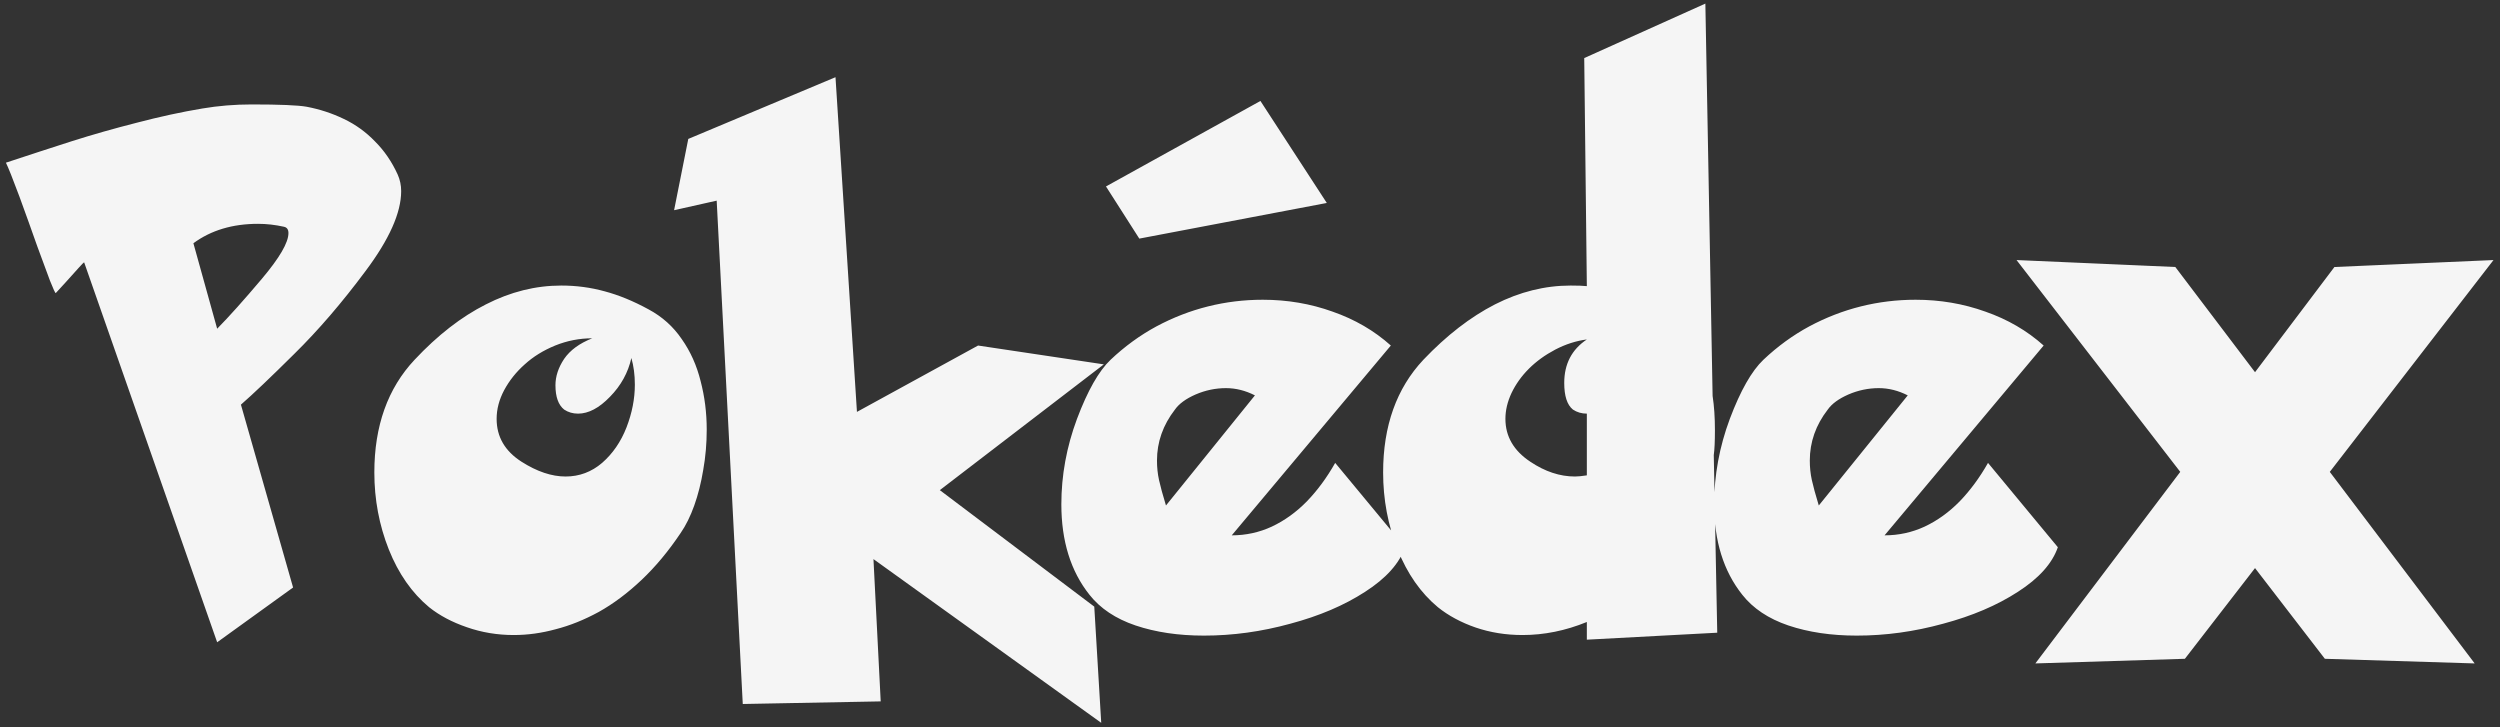 <svg width="337" height="98" viewBox="0 0 337 98" fill="none" xmlns="http://www.w3.org/2000/svg">
<rect x="0" y="0" width="337" height="98" fill="#333333" stroke="none"/>
<path d="M0.797 21.93C3.948 20.888 6.904 19.924 9.664 19.039C12.45 18.154 15.38 17.32 18.453 16.539C21.526 15.732 24.469 15.094 27.281 14.625C29.443 14.26 31.656 14.078 33.922 14.078C37.698 14.078 40.172 14.182 41.344 14.391C43.115 14.729 44.781 15.276 46.344 16.031C47.932 16.787 49.339 17.802 50.562 19.078C51.812 20.328 52.828 21.812 53.609 23.531C53.922 24.234 54.078 24.977 54.078 25.758C54.078 28.674 52.477 32.268 49.273 36.539C46.096 40.81 42.893 44.534 39.664 47.711C36.461 50.888 34.065 53.167 32.477 54.547L39.508 79.195L29.273 86.578L11.344 35.367C11.292 35.367 11.044 35.615 10.602 36.109C10.159 36.604 9.573 37.255 8.844 38.062C8.141 38.844 7.698 39.325 7.516 39.508C7.438 39.508 7.177 38.948 6.734 37.828C6.318 36.708 5.745 35.159 5.016 33.18C4.312 31.174 3.518 28.961 2.633 26.539C1.721 24.091 1.109 22.555 0.797 21.93ZM26.07 32.789L29.273 44.312C30.888 42.672 32.893 40.432 35.289 37.594C37.685 34.755 38.883 32.698 38.883 31.422C38.883 30.927 38.675 30.641 38.258 30.562C37.086 30.302 35.927 30.172 34.781 30.172C31.344 30.172 28.44 31.044 26.07 32.789ZM87.414 41.695C89.263 42.685 90.76 44.026 91.906 45.719C93.078 47.385 93.924 49.273 94.445 51.383C94.992 53.466 95.266 55.641 95.266 57.906C95.266 59.781 95.109 61.591 94.797 63.336C94.51 65.081 94.107 66.682 93.586 68.141C93.065 69.599 92.453 70.836 91.75 71.852C90.109 74.299 88.352 76.409 86.477 78.18C84.602 79.951 82.688 81.383 80.734 82.477C78.781 83.544 76.841 84.326 74.914 84.82C73.013 85.341 71.125 85.602 69.25 85.602C67.037 85.602 64.927 85.25 62.922 84.547C60.943 83.87 59.25 82.971 57.844 81.852C55.526 79.924 53.716 77.333 52.414 74.078C51.112 70.797 50.461 67.333 50.461 63.688C50.461 57.411 52.271 52.346 55.891 48.492C58.99 45.185 62.193 42.698 65.5 41.031C68.807 39.339 72.193 38.492 75.656 38.492C77.688 38.492 79.641 38.753 81.516 39.273C83.391 39.768 85.357 40.575 87.414 41.695ZM85.109 48.258C84.667 50.237 83.703 51.982 82.219 53.492C80.76 55.003 79.328 55.758 77.922 55.758C77.219 55.758 76.594 55.575 76.047 55.211C75.266 54.586 74.875 53.492 74.875 51.93C74.875 50.732 75.266 49.547 76.047 48.375C76.854 47.203 78.117 46.279 79.836 45.602C78.117 45.602 76.451 45.927 74.836 46.578C73.247 47.229 71.88 48.075 70.734 49.117C69.588 50.133 68.664 51.292 67.961 52.594C67.284 53.87 66.945 55.159 66.945 56.461C66.945 58.883 68.065 60.81 70.305 62.242C72.388 63.57 74.367 64.234 76.242 64.234C78.091 64.234 79.732 63.622 81.164 62.398C82.596 61.148 83.69 59.56 84.445 57.633C85.201 55.68 85.578 53.753 85.578 51.852C85.578 50.55 85.422 49.352 85.109 48.258ZM92.781 18.727L112.625 10.406L115.516 55.523L131.844 46.578L148.797 49.117L126.688 66.07L147.508 81.773L148.445 97.438L117.742 75.367L118.719 94.547L100.125 94.898L96.609 27.047L90.867 28.336L92.781 18.727ZM179.984 62.398L189.398 73.766C188.643 75.953 186.846 77.958 184.008 79.781C181.195 81.604 177.836 83.037 173.93 84.078C170.049 85.146 166.169 85.68 162.289 85.68C158.852 85.68 155.779 85.224 153.07 84.312C150.388 83.401 148.318 82.021 146.859 80.172C144.333 76.995 143.07 72.932 143.07 67.984C143.07 64.078 143.773 60.237 145.18 56.461C146.612 52.659 148.122 50.003 149.711 48.492C151.612 46.695 153.669 45.198 155.883 44C158.122 42.802 160.44 41.904 162.836 41.305C165.232 40.706 167.693 40.406 170.219 40.406C173.526 40.406 176.664 40.94 179.633 42.008C182.628 43.05 185.245 44.573 187.484 46.578L166.039 72.164C167.94 72.164 169.737 71.773 171.43 70.992C173.148 70.185 174.724 69.052 176.156 67.594C177.589 66.109 178.865 64.378 179.984 62.398ZM169.164 53.297C167.888 52.646 166.586 52.32 165.258 52.32C163.852 52.32 162.484 52.607 161.156 53.18C159.854 53.753 158.93 54.43 158.383 55.211C156.768 57.294 155.961 59.586 155.961 62.086C155.961 62.997 156.052 63.87 156.234 64.703C156.417 65.537 156.729 66.682 157.172 68.141L169.164 53.297ZM149.086 25.133L169.906 13.609L178.852 27.359L153.578 32.164L149.086 25.133ZM213.906 45.758C212.474 45.94 211.055 46.396 209.648 47.125C208.268 47.854 207.083 48.714 206.094 49.703C205.104 50.693 204.323 51.786 203.75 52.984C203.203 54.156 202.93 55.315 202.93 56.461C202.93 58.831 204.049 60.758 206.289 62.242C208.268 63.57 210.273 64.234 212.305 64.234C212.695 64.234 213.229 64.182 213.906 64.078V55.758C213.203 55.758 212.578 55.575 212.031 55.211C211.25 54.586 210.859 53.388 210.859 51.617C210.859 49.065 211.875 47.112 213.906 45.758ZM213.555 7.828L229.883 0.484L230.859 53.375C231.068 54.729 231.172 56.266 231.172 57.984C231.172 59.495 231.12 60.615 231.016 61.344L231.484 85.289L213.906 86.227V83.844C211.042 85.016 208.151 85.602 205.234 85.602C202.995 85.602 200.885 85.263 198.906 84.586C196.953 83.909 195.26 82.997 193.828 81.852C191.51 79.924 189.701 77.333 188.398 74.078C187.096 70.797 186.445 67.333 186.445 63.688C186.445 57.411 188.255 52.346 191.875 48.492C195 45.211 198.216 42.724 201.523 41.031C204.857 39.339 208.255 38.492 211.719 38.492C212.682 38.492 213.411 38.518 213.906 38.57L213.555 7.828ZM267.984 62.398L277.398 73.766C276.643 75.953 274.846 77.958 272.008 79.781C269.195 81.604 265.836 83.037 261.93 84.078C258.049 85.146 254.169 85.68 250.289 85.68C246.852 85.68 243.779 85.224 241.07 84.312C238.388 83.401 236.318 82.021 234.859 80.172C232.333 76.995 231.07 72.932 231.07 67.984C231.07 64.078 231.773 60.237 233.18 56.461C234.612 52.659 236.122 50.003 237.711 48.492C239.612 46.695 241.669 45.198 243.883 44C246.122 42.802 248.44 41.904 250.836 41.305C253.232 40.706 255.693 40.406 258.219 40.406C261.526 40.406 264.664 40.94 267.633 42.008C270.628 43.05 273.245 44.573 275.484 46.578L254.039 72.164C255.94 72.164 257.737 71.773 259.43 70.992C261.148 70.185 262.724 69.052 264.156 67.594C265.589 66.109 266.865 64.378 267.984 62.398ZM257.164 53.297C255.888 52.646 254.586 52.32 253.258 52.32C251.852 52.32 250.484 52.607 249.156 53.18C247.854 53.753 246.93 54.43 246.383 55.211C244.768 57.294 243.961 59.586 243.961 62.086C243.961 62.997 244.052 63.87 244.234 64.703C244.417 65.537 244.729 66.682 245.172 68.141L257.164 53.297ZM303.977 76.578L294.523 88.805L274.367 89.43L293.898 63.609L271.828 35.055L293.234 35.992L303.977 50.172L314.68 35.992L336.125 35.055L314.055 63.609L333.586 89.43L313.391 88.805L303.977 76.578Z" fill="#F5F5F5"/>
</svg>
